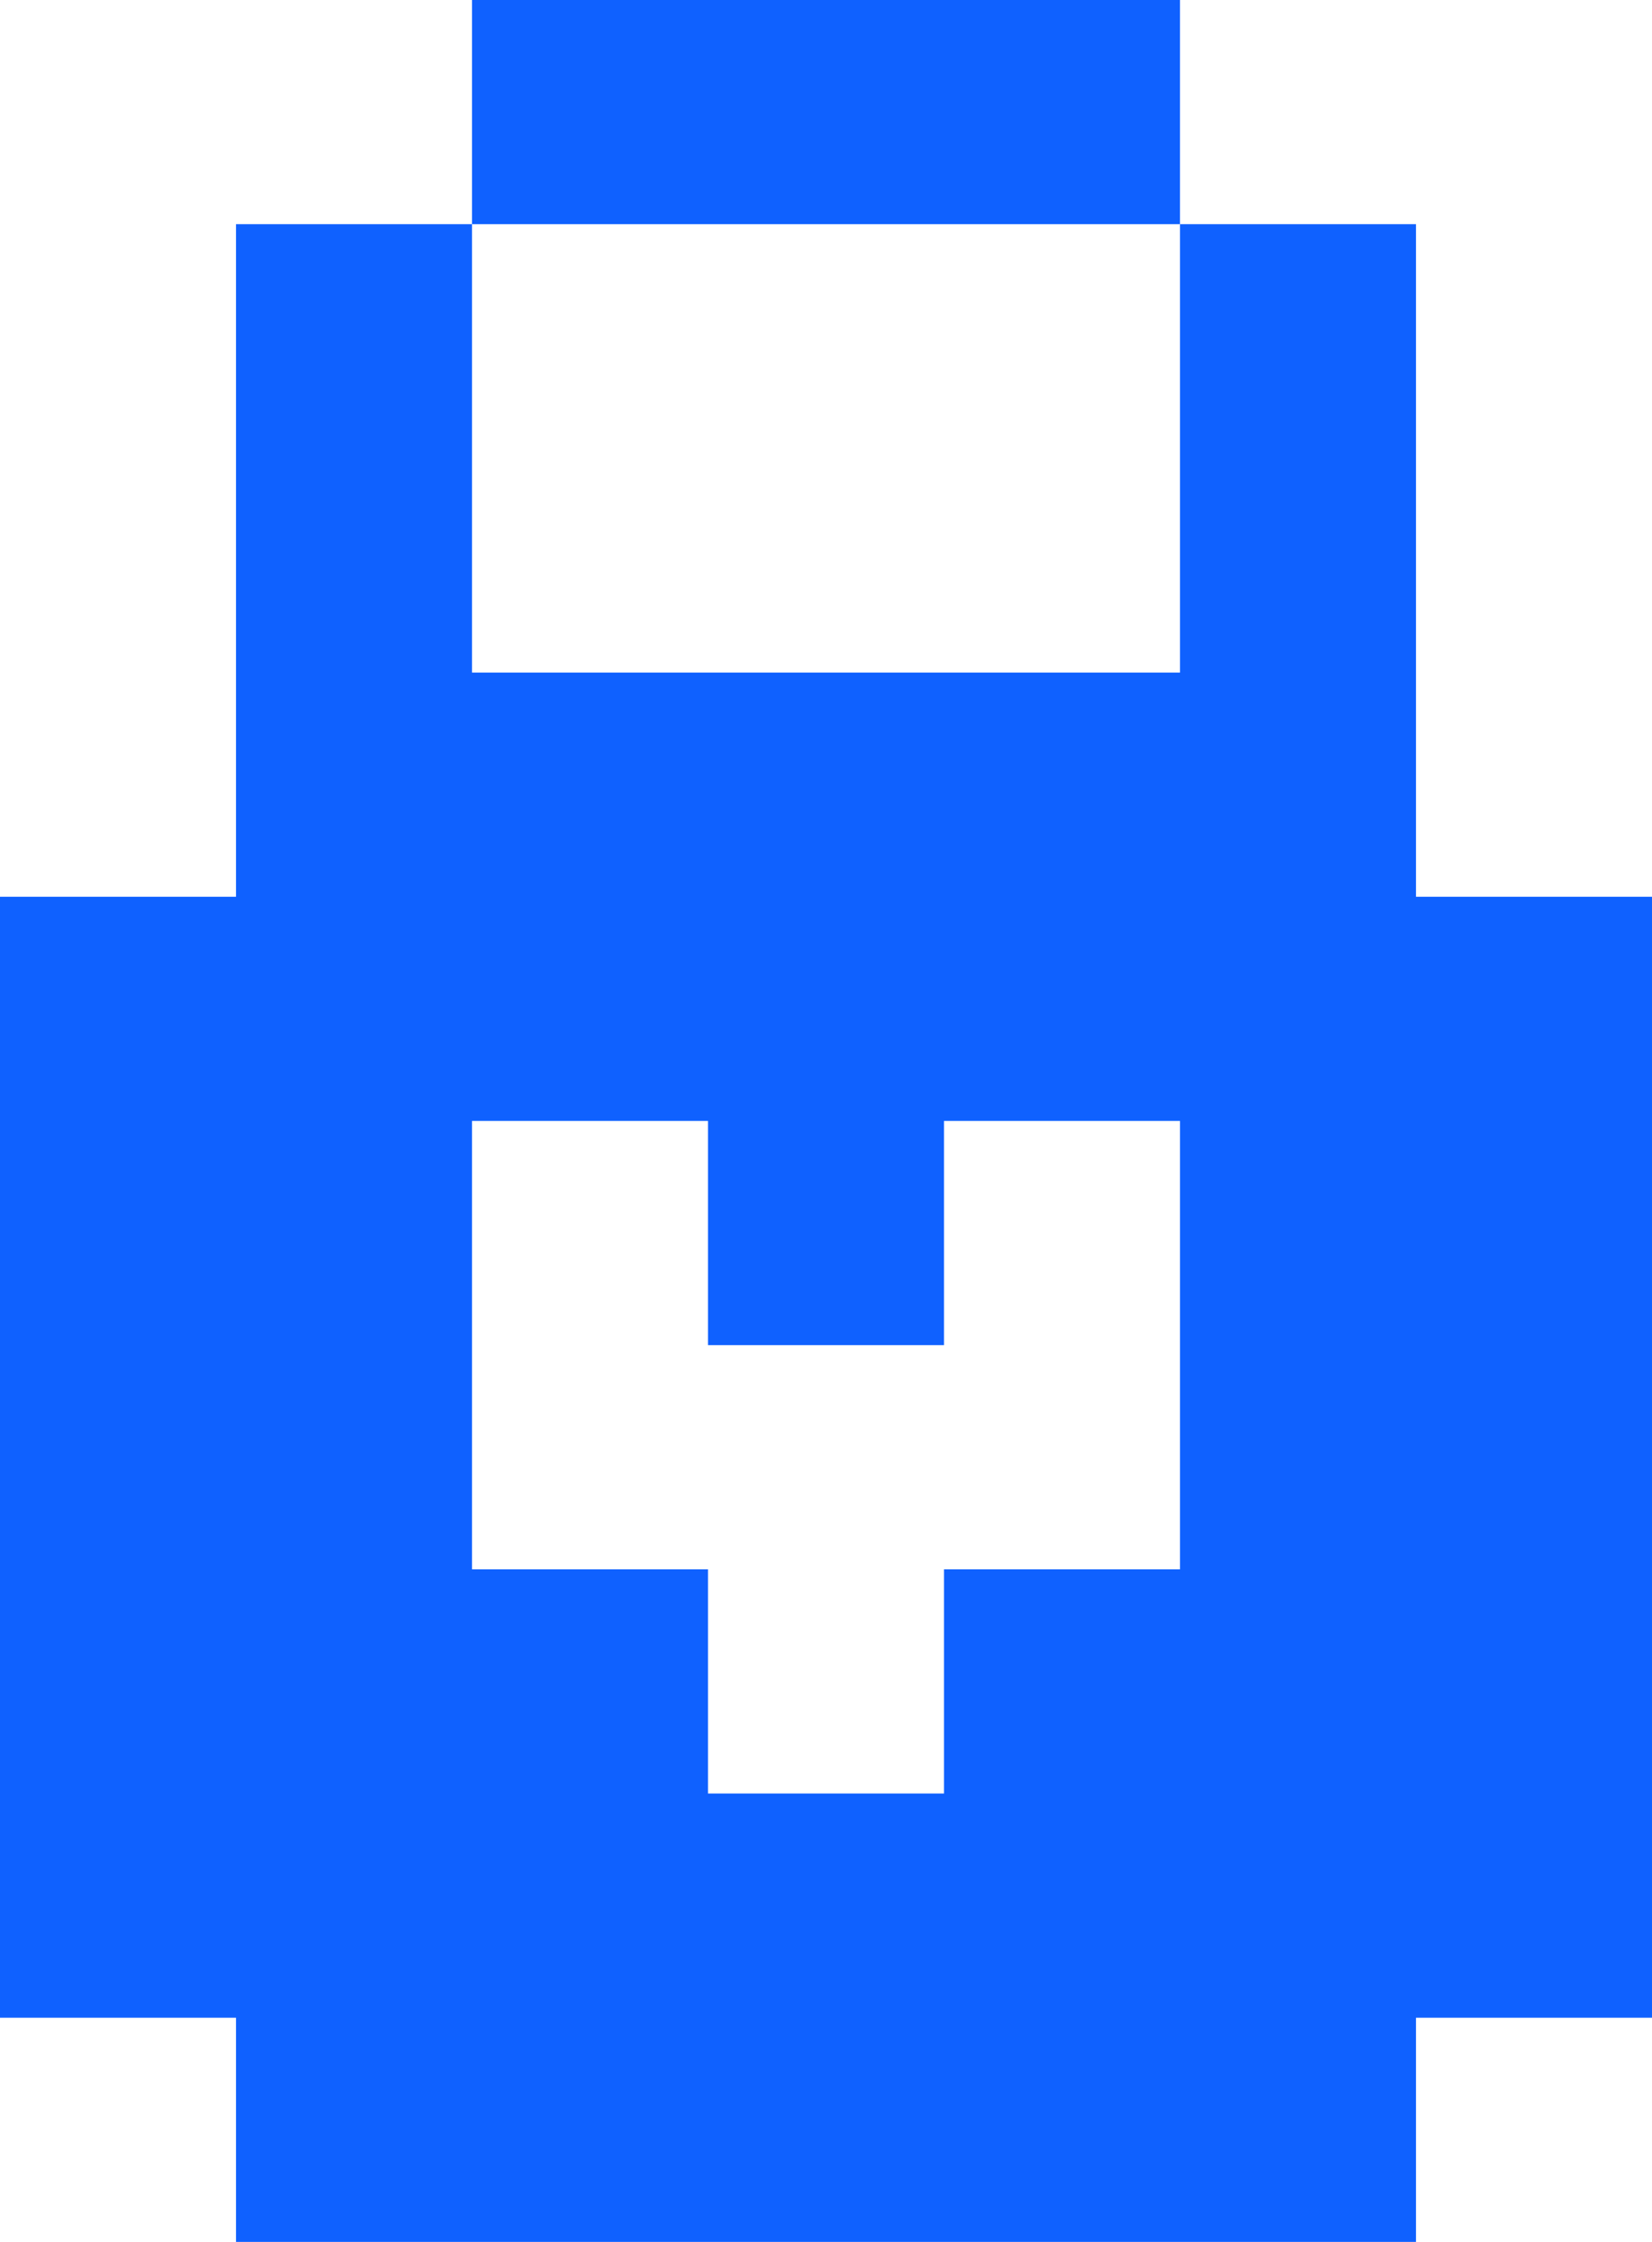 <svg width="14" height="19" viewBox="0 0 14 19" fill="none" xmlns="http://www.w3.org/2000/svg">
<path d="M4 0H10V1.9H4V0Z" fill="#0F61FF"/>
<path fill-rule="evenodd" clip-rule="evenodd" d="M10 5.7H4V1.9H2V7.6H0V17.1H2V19H12V17.1H14V7.6H12V1.9H10V5.7ZM8 15.2H6V13.3H4V9.5H6V11.4H8V9.5H10V13.3H8V15.2Z" fill="#0F61FF"/>
</svg>
